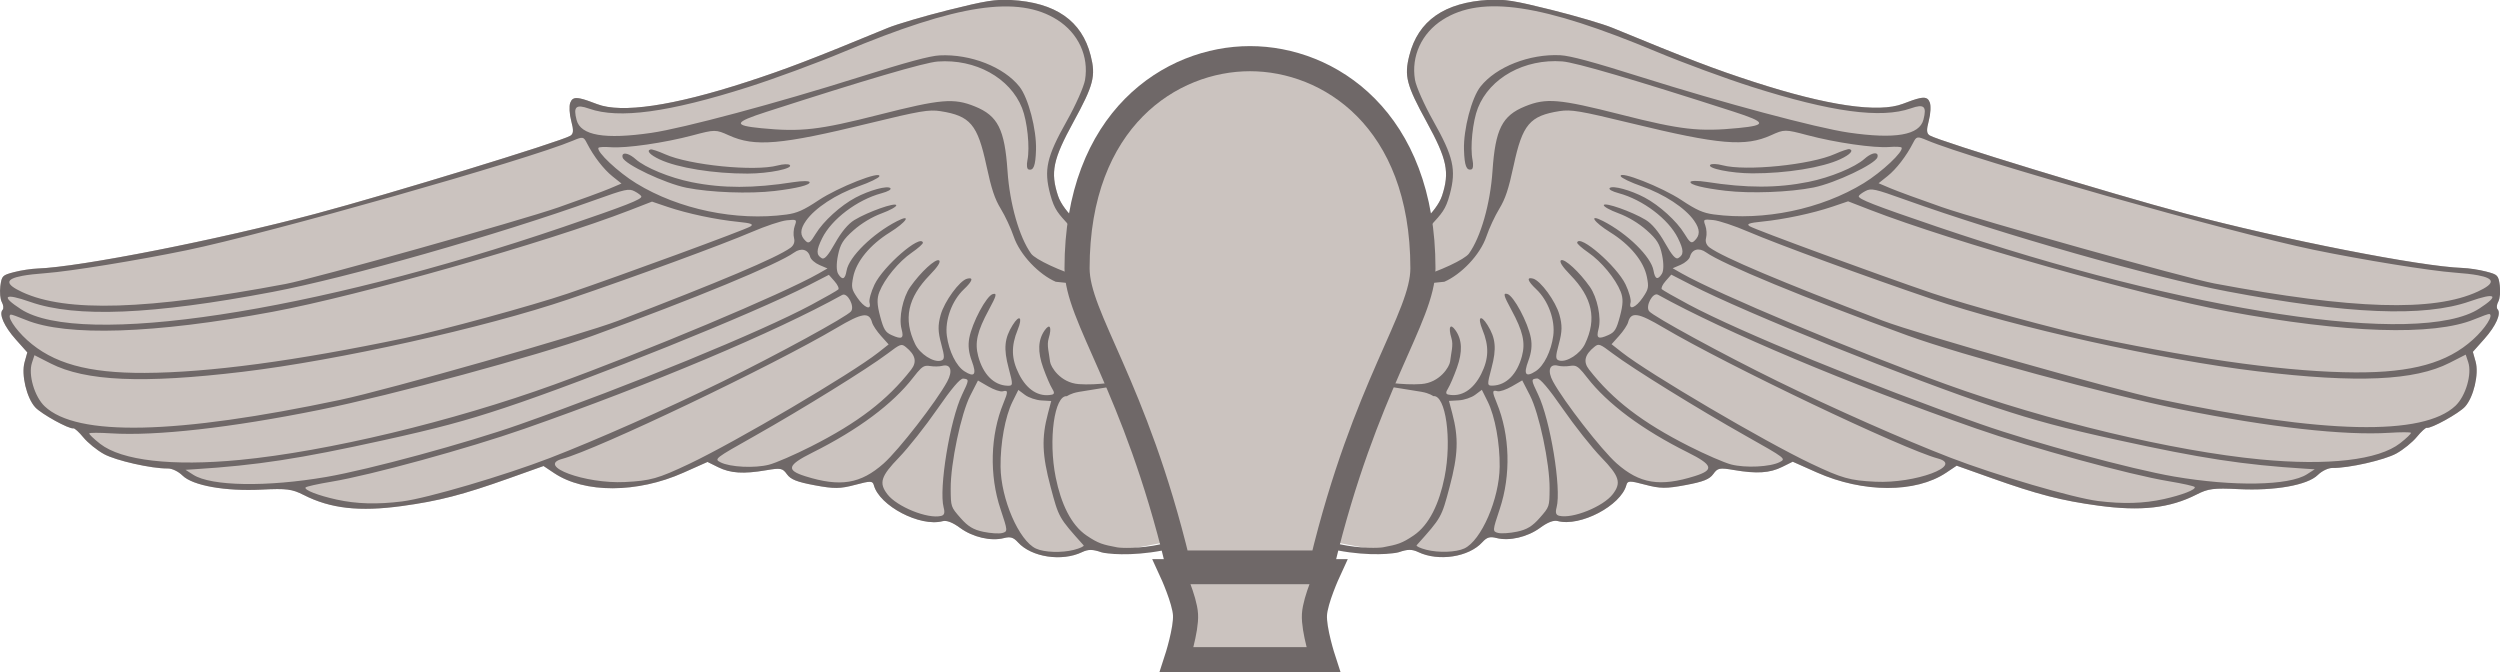 <?xml version="1.0" encoding="UTF-8" standalone="no"?>
<!-- Created with Inkscape (http://www.inkscape.org/) -->

<svg
   version="1.1"
   id="svg1"
   width="248.875"
   height="66.924"
   viewBox="0 0 248.875 66.924"
   sodipodi:docname="balloon_pilot_badge.svg"
   inkscape:version="1.3.2 (091e20e, 2023-11-25, custom)"
   xml:space="preserve"
   xmlns:inkscape="http://www.inkscape.org/namespaces/inkscape"
   xmlns:sodipodi="http://sodipodi.sourceforge.net/DTD/sodipodi-0.dtd"
   xmlns="http://www.w3.org/2000/svg"
   xmlns:svg="http://www.w3.org/2000/svg"
   xmlns:rdf="http://www.w3.org/1999/02/22-rdf-syntax-ns#"
   xmlns:cc="http://creativecommons.org/ns#"
   xmlns:dc="http://purl.org/dc/elements/1.1/"><title
     id="title3">CAP Pilot Badge</title><defs
     id="defs1"><inkscape:path-effect
       effect="mirror_symmetry"
       start_point="94.566,62.45"
       end_point="94.566,71.214"
       center_point="94.566,66.832"
       id="path-effect9"
       is_visible="true"
       lpeversion="1.2"
       lpesatellites=""
       mode="free"
       discard_orig_path="false"
       fuse_paths="true"
       oposite_fuse="false"
       split_items="false"
       split_open="false"
       link_styles="false" /><inkscape:path-effect
       effect="mirror_symmetry"
       start_point="94.265,11.38"
       end_point="94.265,61.59"
       center_point="94.265,36.485"
       id="path-effect1"
       is_visible="true"
       lpeversion="1.2"
       lpesatellites=""
       mode="free"
       discard_orig_path="false"
       fuse_paths="true"
       oposite_fuse="false"
       split_items="false"
       split_open="false"
       link_styles="false" /><inkscape:path-effect
       effect="mirror_symmetry"
       start_point="89.773,10.478"
       end_point="75.573,63.745"
       center_point="82.673,37.111"
       id="path-effect44"
       is_visible="true"
       lpeversion="1.2"
       lpesatellites=""
       mode="vertical"
       discard_orig_path="false"
       fuse_paths="false"
       oposite_fuse="false"
       split_items="false"
       split_open="false"
       link_styles="false" /><inkscape:path-effect
       effect="mirror_symmetry"
       start_point="94,0.216"
       end_point="94,71.458"
       center_point="94,35.837"
       id="path-effect10"
       is_visible="true"
       lpeversion="1.2"
       lpesatellites=""
       mode="vertical"
       discard_orig_path="false"
       fuse_paths="false"
       oposite_fuse="false"
       split_items="false"
       split_open="false"
       link_styles="false" /><inkscape:path-effect
       effect="mirror_symmetry"
       start_point="89.773,10.478"
       end_point="75.573,63.745"
       center_point="82.673,37.111"
       id="path-effect8"
       is_visible="true"
       lpeversion="1.2"
       lpesatellites=""
       mode="vertical"
       discard_orig_path="false"
       fuse_paths="false"
       oposite_fuse="false"
       split_items="false"
       split_open="false"
       link_styles="false" /><inkscape:path-effect
       effect="mirror_symmetry"
       start_point="94,-0.795"
       end_point="94,80.236"
       center_point="94,39.72"
       id="path-effect7"
       is_visible="true"
       lpeversion="1.2"
       lpesatellites=""
       mode="vertical"
       discard_orig_path="false"
       fuse_paths="false"
       oposite_fuse="false"
       split_items="false"
       split_open="false"
       link_styles="false" /><inkscape:path-effect
       effect="mirror_symmetry"
       start_point="94,23.986"
       end_point="94,35.377"
       center_point="94,29.681"
       id="path-effect6"
       is_visible="true"
       lpeversion="1.2"
       lpesatellites=""
       mode="free"
       discard_orig_path="false"
       fuse_paths="true"
       oposite_fuse="false"
       split_items="false"
       split_open="false"
       link_styles="false" /><inkscape:path-effect
       effect="mirror_symmetry"
       start_point="93.414,17.457"
       end_point="93.414,49.01"
       center_point="93.414,33.234"
       id="path-effect5"
       is_visible="true"
       lpeversion="1.2"
       lpesatellites=""
       mode="free"
       discard_orig_path="false"
       fuse_paths="true"
       oposite_fuse="false"
       split_items="false"
       split_open="false"
       link_styles="false" /><inkscape:path-effect
       effect="mirror_symmetry"
       start_point="93.414,17.457"
       end_point="93.414,49.365"
       center_point="93.414,33.411"
       id="path-effect4"
       is_visible="true"
       lpeversion="1.2"
       lpesatellites=""
       mode="free"
       discard_orig_path="false"
       fuse_paths="true"
       oposite_fuse="false"
       split_items="false"
       split_open="false"
       link_styles="false" /><inkscape:path-effect
       effect="mirror_symmetry"
       start_point="93.362,2.187"
       end_point="93.362,69.851"
       center_point="93.362,36.019"
       id="path-effect2"
       is_visible="true"
       lpeversion="1.2"
       lpesatellites=""
       mode="free"
       discard_orig_path="false"
       fuse_paths="true"
       oposite_fuse="false"
       split_items="false"
       split_open="false"
       link_styles="false" /><inkscape:path-effect
       effect="mirror_symmetry"
       start_point="94,-0.795"
       end_point="94,80.236"
       center_point="94,39.72"
       id="path-effect28"
       is_visible="true"
       lpeversion="1.2"
       lpesatellites=""
       mode="vertical"
       discard_orig_path="false"
       fuse_paths="false"
       oposite_fuse="false"
       split_items="false"
       split_open="false"
       link_styles="false" /><inkscape:path-effect
       effect="mirror_symmetry"
       start_point="94,-0.795"
       end_point="94,80.236"
       center_point="94,39.72"
       id="path-effect24"
       is_visible="true"
       lpeversion="1.2"
       lpesatellites=""
       mode="vertical"
       discard_orig_path="false"
       fuse_paths="false"
       oposite_fuse="false"
       split_items="false"
       split_open="false"
       link_styles="false" /><inkscape:path-effect
       effect="mirror_symmetry"
       start_point="93.729,19.705"
       end_point="93.729,58.273"
       center_point="93.729,38.989"
       id="path-effect23"
       is_visible="true"
       lpeversion="1.2"
       lpesatellites=""
       mode="free"
       discard_orig_path="false"
       fuse_paths="true"
       oposite_fuse="false"
       split_items="false"
       split_open="false"
       link_styles="false" /><inkscape:path-effect
       effect="mirror_symmetry"
       start_point="93.362,1.214"
       end_point="93.362,78.601"
       center_point="93.362,39.908"
       id="path-effect3"
       is_visible="true"
       lpeversion="1.2"
       lpesatellites=""
       mode="free"
       discard_orig_path="false"
       fuse_paths="true"
       oposite_fuse="false"
       split_items="false"
       split_open="false"
       link_styles="false" /></defs><sodipodi:namedview
     id="namedview1"
     pagecolor="#505050"
     bordercolor="#eeeeee"
     borderopacity="1"
     inkscape:showpageshadow="0"
     inkscape:pageopacity="0"
     inkscape:pagecheckerboard="0"
     inkscape:deskcolor="#505050"
     showgrid="false"
     inkscape:zoom="2.8284272"
     inkscape:cx="115.61196"
     inkscape:cy="70.533901"
     inkscape:window-width="1920"
     inkscape:window-height="1009"
     inkscape:window-x="-8"
     inkscape:window-y="-8"
     inkscape:window-maximized="1"
     inkscape:current-layer="g1"
     showguides="false" /><g
     inkscape:groupmode="layer"
     inkscape:label="Image"
     id="g1"
     transform="translate(30.437,-5.54)"><path
       style="display:inline;fill:#cbc3bf;fill-opacity:1;stroke:none;stroke-width:1.245;stroke-opacity:1;paint-order:stroke fill markers"
       d="m 34.277,4.016 c 0.307,0.058 0.762,0.346 1.562,0.93 1.726,1.258 5.973,1.746 12.295,1.408 3.38,-0.18 5.579,-0.412 12.35,-1.301 0.786,-0.103 3.112,-0.164 5.168,-0.133 3.11,0.047 3.979,0.133 5.168,0.521 3.489,1.139 5.186,3.146 5.15,6.092 -0.021,1.744 -0.389,2.395 -2.777,4.902 -2.407,2.527 -2.891,3.485 -2.775,5.518 0.08,1.412 1.551,3.517 2.014,3.588 -0.05,0.065 -0.099,0.132 -0.148,0.197 l 0.152,0.082 1.438,3.783 3.049,8.293 4.188,13.915 -0.193,0.047 c 0.046,0.086 0.09,0.174 0.137,0.26 -0.711,-0.052 -13.999,-0.51 -14.727,-1.005 -0.637,-0.432 -0.984,-0.526 -1.549,-0.42 -1.798,0.337 -4.103,-0.673 -4.855,-2.129 -0.257,-0.497 -0.481,-0.635 -1.037,-0.639 -1.086,-0.007 -2.44,-0.73 -3.244,-1.73 -0.481,-0.599 -0.903,-0.904 -1.248,-0.904 -1.906,0 -4.681,-2.55 -4.684,-4.303 -4.4e-4,-0.378 -0.164,-0.426 -1.484,-0.426 -1.26,0 -1.744,-0.124 -3.207,-0.822 -1.334,-0.637 -1.775,-0.966 -1.961,-1.457 -0.219,-0.581 -0.354,-0.645 -1.578,-0.758 -1.871,-0.172 -2.88,-0.512 -3.727,-1.256 l -0.73,-0.641 -2.143,0.342 C 30.783,36.624 26.614,35.525 24.631,33.266 l -0.686,-0.781 -3.014,0.246 c -3.997,0.325 -6.025,0.31 -9.057,-0.07 C 8.383,32.222 6.162,31.352 4.33,29.707 3.532,28.99 3.121,28.824 1.105,28.393 -1.81,27.769 -4.261,26.622 -4.859,25.608 -5.106,25.19 -5.541,24.82 -5.881,24.735 -7.16,24.413 -9.823,23.017 -10.631,22.244 c -0.468,-0.448 -1.043,-1.236 -1.275,-1.75 -0.233,-0.514 -0.503,-0.934 -0.602,-0.934 -0.346,0 -2.239,-1.817 -2.58,-2.477 -0.481,-0.931 -0.425,-2.885 0.109,-3.791 l 0.428,-0.721 -0.639,-1.266 c -0.646,-1.28 -0.821,-2.384 -0.418,-2.633 0.121,-0.075 0.166,-0.355 0.1,-0.621 -0.067,-0.266 0.034,-0.854 0.223,-1.307 0.329,-0.787 0.388,-0.822 1.385,-0.816 0.573,0.003 1.446,0.099 1.941,0.213 3.346,0.773 14.868,1.538 23.182,1.539 6.203,9.2e-4 20.938,-0.536 21.826,-0.795 0.297,-0.087 0.387,-0.351 0.387,-1.154 0,-0.574 0.137,-1.231 0.305,-1.461 0.086,-0.117 0.172,-0.198 0.273,-0.238 0.076,-0.03 0.161,-0.037 0.264,-0.018 z M 141.121,32.498 c -0.295,-0.103 -0.833,-0.079 -1.818,0.029 -2.124,0.232 -6.049,-1.459 -11.364,-4.899 -2.842,-1.839 -4.634,-3.134 -10.063,-7.276 -0.63,-0.481 -2.617,-1.691 -4.416,-2.688 -2.721,-1.507 -3.517,-1.865 -4.742,-2.12 -3.593,-0.749 -6.064,0.147 -7.499,2.72 -0.85,1.523 -0.855,2.271 -0.032,5.634 0.83,3.39 0.773,4.461 -0.34,6.167 -0.773,1.185 -3.096,2.278 -3.532,2.109 0.011,0.081 0.02,0.163 0.031,0.245 l -0.173,-0.005 -3.13,2.566 -6.772,5.675 -10.559,9.983 0.144,0.137 c -0.083,0.052 -0.164,0.106 -0.248,0.157 0.643,0.309 12.395,6.526 13.273,6.46 0.768,-0.058 1.115,0.034 1.552,0.407 1.391,1.187 3.893,1.458 5.271,0.571 0.47,-0.303 0.733,-0.311 1.217,-0.038 0.946,0.534 2.479,0.582 3.675,0.114 0.715,-0.28 1.234,-0.335 1.533,-0.163 1.653,0.949 5.33,0.119 6.204,-1.4 0.189,-0.328 0.354,-0.288 1.499,0.37 1.093,0.627 1.574,0.761 3.191,0.883 1.474,0.112 2.02,0.046 2.426,-0.288 0.48,-0.395 0.629,-0.383 1.746,0.128 1.708,0.782 2.752,0.989 3.857,0.766 l 0.952,-0.192 1.688,1.363 c 3.227,2.606 7.39,3.727 10.235,2.755 l 0.983,-0.336 2.491,1.714 c 3.305,2.272 5.071,3.268 7.89,4.447 3.246,1.358 5.606,1.709 8.014,1.195 1.049,-0.224 1.489,-0.164 3.451,0.465 2.839,0.91 5.535,1.136 6.56,0.554 0.421,-0.239 0.983,-0.344 1.321,-0.249 1.269,0.358 4.274,0.473 5.359,0.205 0.629,-0.155 1.52,-0.553 1.977,-0.883 0.458,-0.33 0.901,-0.559 0.986,-0.51 0.3,0.172 2.847,-0.462 3.47,-0.864 0.881,-0.568 1.805,-2.291 1.792,-3.342 l -0.012,-0.838 1.184,-0.78 c 1.197,-0.789 1.899,-1.658 1.673,-2.075 -0.068,-0.126 0.032,-0.391 0.223,-0.588 0.19,-0.198 0.396,-0.758 0.457,-1.244 0.107,-0.846 0.073,-0.906 -0.795,-1.397 -0.498,-0.283 -1.303,-0.634 -1.79,-0.782 -3.286,-0.995 -13.661,-6.068 -20.871,-10.205 -5.38,-3.087 -17.893,-10.888 -18.534,-11.554 -0.214,-0.223 -0.161,-0.497 0.239,-1.194 0.285,-0.497 0.494,-1.136 0.463,-1.419 -0.016,-0.145 -0.05,-0.258 -0.119,-0.343 -0.051,-0.064 -0.122,-0.112 -0.22,-0.147 z"
       id="path26"
       transform="matrix(1.173,-0.313,0.313,1.173,-14.583,21.322)"
       inkscape:original-d="m 34.277301,4.0157842 c 0.306633,0.0576 0.761647,0.34601 1.5625,0.92969 1.726319,1.25817 5.972708,1.74574 12.294922,1.4082 3.38025,-0.18046 5.579359,-0.41161 12.349609,-1.30078 0.786218,-0.10326 3.111706,-0.16383 5.167969,-0.13281 3.110057,0.0469 3.978834,0.13332 5.167969,0.52148 3.488995,1.1389 5.18606,3.145668 5.15039,6.0918028 -0.02111,1.743718 -0.388948,2.395234 -2.777343,4.902343 -2.40728,2.526931 -2.890766,3.484503 -2.775391,5.517578 0.08016,1.412474 1.551429,3.516771 2.013672,3.587891 -0.05015,0.06518 -0.09875,0.131643 -0.148438,0.197266 l 0.152344,0.08203 1.4375,3.783203 3.048828,8.292969 4.18806,13.91479 -0.193359,0.04687 c 0.04605,0.08633 0.08961,0.17397 0.136719,0.259766 -0.711184,-0.05183 -13.99853,-0.510198 -14.727123,-1.004634 -0.636905,-0.432193 -0.984084,-0.525872 -1.548828,-0.419922 -1.797616,0.337235 -4.10265,-0.67312 -4.855469,-2.128906 -0.257099,-0.497182 -0.480659,-0.634872 -1.037109,-0.638672 -1.086395,-0.0074 -2.439939,-0.729747 -3.244141,-1.730469 -0.481236,-0.598835 -0.903442,-0.904297 -1.248047,-0.904297 -1.905994,0 -4.681293,-2.55012 -4.683593,-4.302734 -4.4e-4,-0.378482 -0.164059,-0.425782 -1.484375,-0.425782 -1.260396,0 -1.743842,-0.123618 -3.207032,-0.822265 -1.333524,-0.636737 -1.775438,-0.965589 -1.960937,-1.457031 -0.219399,-0.581249 -0.354478,-0.645309 -1.578125,-0.757813 -1.870884,-0.172015 -2.879574,-0.512195 -3.726563,-1.255859 l -0.730468,-0.640625 -2.142578,0.341797 C 30.783085,36.624383 26.61411,35.524629 24.630817,33.265782 l -0.685547,-0.78125 -3.013672,0.246094 c -3.99747,0.325489 -6.024939,0.310077 -9.056641,-0.07031 C 8.3832731,32.222213 6.1616594,31.352163 4.3300354,29.707191 3.5317208,28.99023 3.1205041,28.824229 1.105426,28.392738 -1.8095017,27.76856 -4.2606273,26.622453 -4.8594177,25.607581 -5.1056063,25.190322 -5.540533,24.819964 -5.8809021,24.734534 -7.160099,24.413477 -9.8227472,23.01699 -10.630902,22.2443 c -0.468477,-0.447915 -1.042707,-1.235933 -1.275391,-1.75 -0.232683,-0.514064 -0.503302,-0.933594 -0.601562,-0.933594 -0.345676,0 -2.239216,-1.817401 -2.580078,-2.476562 -0.481251,-0.930634 -0.425141,-2.885082 0.109375,-3.791016 l 0.427734,-0.720703 -0.638672,-1.265625 c -0.645811,-1.280327 -0.821349,-2.3835108 -0.417969,-2.6328128 0.1214,-0.07503 0.16641,-0.354951 0.09961,-0.621094 -0.0668,-0.266146 0.03372,-0.854464 0.222656,-1.306644 0.328807,-0.78694 0.387699,-0.82154 1.384766,-0.8164 0.572921,0.003 1.446114,0.0985 1.941406,0.21289 3.3458125,0.77274 14.8684626,1.5378 23.181641,1.53906 6.203212,9.2e-4 20.93849,-0.53569 21.826171,-0.79492 0.296625,-0.0866 0.386719,-0.35063 0.386719,-1.1543 0,-0.57351 0.136502,-1.23093 0.304688,-1.46094 0.08589,-0.11746 0.171735,-0.19843 0.273437,-0.23828 0.07628,-0.0299 0.161461,-0.0368 0.263672,-0.0176 z"
       inkscape:path-effect="#path-effect44"
       sodipodi:nodetypes="cssssssssccccccccssscsscssssccccccsssscsssccccsscccccssscc" /><path
       id="path2"
       style="display:inline;fill:#6f6868;fill-opacity:1;stroke:none;stroke-width:0.824;stroke-opacity:1"
       d="m 34.013,4.033 c -0.102,0.04 -0.186,0.122 -0.272,0.239 -0.168,0.23 -0.307,0.887 -0.307,1.46 0,0.804 -0.089,1.069 -0.385,1.156 -0.888,0.259 -15.624,0.796 -21.827,0.795 -8.313,-0.001 -19.835,-0.766 -23.181,-1.539 -0.495,-0.114 -1.369,-0.21 -1.942,-0.213 -0.997,-0.005 -1.056,0.029 -1.385,0.816 -0.189,0.452 -0.288,1.04 -0.221,1.306 0.067,0.266 0.021,0.546 -0.1,0.621 -0.403,0.249 -0.228,1.352 0.418,2.632 l 0.638,1.265 -0.426,0.721 c -0.535,0.906 -0.591,2.86 -0.11,3.791 0.341,0.659 2.234,2.477 2.58,2.477 0.098,0 0.369,0.42 0.602,0.934 0.233,0.514 0.807,1.301 1.275,1.749 0.808,0.773 3.471,2.169 4.75,2.49 0.34,0.085 0.775,0.456 1.021,0.874 0.599,1.015 3.051,2.161 5.966,2.785 2.015,0.431 2.426,0.599 3.224,1.316 1.832,1.645 4.053,2.514 7.545,2.952 3.032,0.38 5.06,0.396 9.057,0.07 l 3.014,-0.246 0.685,0.78 c 1.983,2.259 6.152,3.36 10.247,2.706 l 2.142,-0.343 0.731,0.641 c 0.847,0.744 1.856,1.083 3.727,1.256 1.224,0.113 1.357,0.178 1.577,0.759 0.185,0.491 0.628,0.82 1.962,1.457 1.463,0.699 1.946,0.823 3.206,0.823 1.32,0 1.485,0.046 1.485,0.425 0.002,1.753 2.778,4.302 4.684,4.302 0.345,0 0.766,0.306 1.247,0.905 0.804,1.001 2.159,1.723 3.245,1.731 0.556,0.004 0.779,0.14 1.036,0.638 0.753,1.456 3.059,2.466 4.856,2.129 0.565,-0.106 0.912,-0.011 1.549,0.421 0.289,0.196 2.183,0.96 4.889,1.148 4.12,0.285 9.597,-0.038 10.026,-0.007 -0.132,-0.24 -0.259,-0.481 -0.384,-0.724 -0.127,0.098 -5.728,0.378 -9.595,0.203 -1.887,-0.086 -3.319,-0.549 -3.583,-0.676 -1.078,-0.518 -1.409,-0.696 -2.181,-1.587 -1.013,-1.169 -1.351,-3.075 -1.215,-5.266 0.196,-3.143 1.646,-6.554 2.598,-6.189 0.015,0.006 0.339,-0.151 1.041,-0.089 2.477,0.221 8.149,0.897 8.185,0.951 0.017,-0.308 0.038,-0.616 0.066,-0.923 -0.392,0.25 -5.285,0.326 -8.086,-0.643 -1.448,-0.501 -1.867,-1.977 -1.806,-2.387 0.113,-0.764 0.07,-1.369 0.386,-1.88 0.5,-0.81 0.424,-1.193 -0.144,-0.721 -0.739,0.613 -1.03,1.552 -0.915,2.94 0.061,0.737 0.182,1.562 0.269,1.834 0.112,0.351 0.069,0.491 -0.144,0.479 -1.095,-0.063 -1.882,-0.904 -2.177,-2.324 -0.285,-1.372 -0.045,-2.381 0.841,-3.549 0.673,-0.886 0.472,-1.196 -0.305,-0.47 -0.931,0.87 -1.228,1.668 -1.228,3.316 0,1.458 -0.02,1.516 -0.475,1.377 -1.062,-0.325 -1.685,-1.418 -1.685,-2.955 0,-1.15 0.446,-1.995 1.819,-3.447 0.913,-0.965 1.026,-1.167 0.652,-1.167 -0.537,0 -2.243,1.825 -2.796,2.991 -0.266,0.56 -0.353,1.139 -0.282,1.878 0.113,1.175 -0.143,1.378 -0.808,0.644 -0.534,-0.59 -0.799,-1.91 -0.638,-3.175 0.164,-1.287 1.148,-2.688 2.336,-3.329 0.86,-0.464 1.046,-0.77 0.47,-0.77 -0.64,0 -2.278,1.326 -2.855,2.311 -0.449,0.766 -0.572,1.265 -0.567,2.303 0.005,1.132 -0.052,1.324 -0.39,1.324 -0.631,0 -1.517,-0.979 -1.682,-1.859 -0.42,-2.237 0.387,-3.825 2.621,-5.16 0.813,-0.486 1.181,-0.826 1.042,-0.964 -0.234,-0.234 -1.712,0.545 -2.845,1.498 -0.814,0.685 -1.575,2.206 -1.575,3.145 0,0.808 -0.188,0.866 -0.911,0.28 -0.441,-0.358 -0.518,-0.619 -0.518,-1.744 0,-0.998 0.112,-1.475 0.459,-1.944 0.691,-0.933 2.176,-1.991 3.399,-2.426 0.599,-0.213 1.09,-0.463 1.09,-0.556 0,-0.743 -3.631,1.027 -4.722,2.301 -0.427,0.499 -0.777,1.097 -0.777,1.328 0,0.696 -0.528,0.301 -0.86,-0.643 -0.282,-0.801 -0.272,-0.961 0.11,-1.739 0.572,-1.166 2.015,-2.199 3.845,-2.755 1.542,-0.468 2.158,-1.032 0.81,-0.741 -2.198,0.474 -4.574,1.819 -5.047,2.857 -0.301,0.661 -0.539,0.69 -0.729,0.092 -0.088,-0.277 0.053,-0.847 0.369,-1.483 0.419,-0.844 0.743,-1.149 1.762,-1.659 0.772,-0.386 1.757,-0.671 2.583,-0.746 0.735,-0.067 1.337,-0.219 1.337,-0.339 0,-0.267 -2.363,-0.08 -3.629,0.287 -0.57,0.165 -1.281,0.666 -2.016,1.419 -0.818,0.839 -1.201,1.097 -1.374,0.924 -0.386,-0.386 -0.283,-0.747 0.454,-1.587 1.144,-1.303 3.578,-2.296 5.642,-2.301 0.575,-0.002 0.894,-0.089 0.811,-0.223 -0.174,-0.282 -1.698,-0.272 -2.958,0.018 -1.345,0.31 -3.053,1.193 -3.922,2.029 -0.604,0.581 -0.76,0.643 -0.933,0.37 -0.362,-0.572 -0.233,-1.043 0.443,-1.611 0.975,-0.821 2.93,-1.467 4.884,-1.618 0.953,-0.074 1.794,-0.233 1.869,-0.354 0.271,-0.438 -3.497,-0.006 -5.319,0.61 -1.398,0.473 -1.986,0.566 -2.86,0.454 -4.12,-0.527 -8.411,-2.684 -11.229,-5.645 -1.202,-1.262 -2.503,-3.357 -2.245,-3.614 0.055,-0.055 0.499,0.04 0.985,0.211 1.187,0.419 4.353,0.791 6.735,0.792 1.892,6.028e-4 1.966,0.02 2.878,0.767 1.804,1.478 3.887,1.847 11.337,2.008 4.316,0.093 5.067,0.163 5.935,0.547 2.268,1.003 2.661,1.838 2.491,5.288 -0.097,1.97 -0.046,2.808 0.226,3.729 0.193,0.653 0.388,1.749 0.433,2.436 0.109,1.655 1.229,3.591 2.376,4.5 l 1.984,0.755 2.43,1.001 c 0.061,-0.14 0.122,-0.28 0.185,-0.42 -0.185,-0.113 -1.285,-0.42 -2.357,-1.07 -1.617,-0.98 -3.388,-2.461 -3.598,-3.013 -0.59,-1.555 -0.64,-4.393 -0.123,-7.04 0.659,-3.374 0.405,-4.589 -1.216,-5.81 -1.498,-1.128 -2.529,-1.311 -7.771,-1.372 -5.098,-0.059 -6.547,-0.274 -9.61,-1.419 -2.204,-0.825 -2.065,-1.044 0.749,-1.19 8.507,-0.44 13.576,-0.566 14.633,-0.366 3.049,0.578 5.389,2.822 5.699,5.468 0.136,1.163 -0.204,3.299 -0.675,4.243 -0.179,0.359 -0.228,0.684 -0.113,0.756 0.371,0.229 0.633,-0.133 1.011,-1.396 0.478,-1.597 0.49,-4.281 0.023,-5.353 C 68.847,10.595 66.483,8.857 64.009,8.326 63.217,8.156 61.293,8.162 57.133,8.351 50.129,8.668 42.152,8.678 39.528,8.37 35.697,7.922 33.872,7.082 33.879,5.773 c 0.006,-1.138 0.287,-1.283 1.234,-0.636 2.137,1.46 6.226,1.978 13.057,1.654 2.238,-0.106 5.949,-0.451 8.248,-0.765 10.107,-1.383 15.082,-0.827 17.662,1.972 1.385,1.502 1.742,3.555 0.929,5.345 -0.232,0.51 -1.268,1.796 -2.304,2.858 -2.37,2.429 -2.872,3.384 -2.872,5.469 0,1.326 0.238,1.7 0.841,2.869 l 1.294,1.624 c 0.152,-0.209 0.306,-0.416 0.464,-0.621 -0.462,-0.071 -1.934,-2.175 -2.014,-3.587 -0.115,-2.033 0.368,-2.992 2.775,-5.519 2.388,-2.507 2.757,-3.159 2.778,-4.902 C 76.007,8.588 74.31,6.582 70.821,5.443 69.632,5.055 68.763,4.967 65.653,4.92 63.597,4.889 61.272,4.95 60.485,5.053 53.715,5.942 51.515,6.174 48.135,6.354 41.813,6.692 37.567,6.205 35.841,4.946 34.773,4.168 34.318,3.914 34.013,4.033 Z m -47.352,2.365 c 0.482,0.037 1.118,0.13 1.909,0.28 1.97,0.374 7.541,0.932 11.657,1.167 6.833,0.39 28.946,0.043 32.922,-0.516 0.88,-0.124 0.932,-0.1 1.06,0.498 0.255,1.186 0.773,2.424 1.328,3.175 l 0.556,0.751 -1.054,0.149 c -0.58,0.082 -2.588,0.266 -4.463,0.406 C 27.323,12.553 9.681,12.781 7.374,12.609 -4.163,11.748 -10.629,10.236 -13.683,7.684 -14.861,6.699 -14.786,6.289 -13.339,6.399 Z m -1.567,1.385 c 0.16,-0.066 0.723,0.214 1.662,0.854 3.274,2.229 9.381,3.591 19.408,4.327 6.206,0.456 19.081,0.238 27.446,-0.464 2.692,-0.226 2.96,-0.215 3.355,0.143 0.236,0.214 0.428,0.461 0.428,0.549 0,0.243 -1.393,0.401 -6.817,0.769 -21.687,1.472 -40.834,-0.648 -44.721,-4.95 -0.676,-0.749 -0.92,-1.161 -0.761,-1.228 z m -0.154,1.441 c 0.059,0 0.545,0.334 1.078,0.741 2.867,2.189 9.884,3.817 19.706,4.573 7.215,0.555 23.25,0.296 30.442,-0.492 l 1.962,-0.216 1.137,0.757 c 1.426,0.947 3.557,2.027 5.26,2.667 0.989,0.372 1.204,0.524 0.882,0.624 -0.515,0.16 -11.189,1.137 -15.894,1.455 -3.038,0.206 -10.785,0.25 -13.893,0.08 C 6.46,18.913 -0.603,18.006 -5.683,16.677 -10.189,15.498 -12.76,13.981 -14.306,11.589 -15.039,10.454 -15.432,9.224 -15.06,9.224 Z M 36.826,9.473 c -0.058,0.039 -0.092,0.118 -0.092,0.243 0,0.57 2.813,2.953 4.42,3.745 1.792,0.883 4.86,1.823 6.905,2.118 1.839,0.265 2.968,0.28 2.968,0.039 0,-0.112 -0.568,-0.264 -1.264,-0.338 C 46.454,14.932 44.012,14.282 41.682,13.129 40.036,12.314 38.301,10.992 37.724,10.114 37.39,9.607 37,9.357 36.826,9.473 Z m 2.296,0.192 c -0.384,0 -0.171,0.416 0.502,0.982 1.249,1.051 3.988,2.276 6.677,2.986 1.689,0.446 3.739,0.568 3.517,0.21 -0.075,-0.121 -0.514,-0.22 -0.977,-0.22 -1.962,0 -6.96,-1.883 -8.674,-3.268 C 39.697,9.975 39.226,9.665 39.122,9.665 Z m -53.167,3.278 1.101,0.99 c 2.398,2.156 6.869,3.561 15.04,4.727 7.824,1.116 20.096,1.629 27.38,1.142 5.63,-0.376 13.424,-1.09 15.917,-1.457 1.194,-0.176 2.552,-0.26 3.017,-0.185 0.808,0.129 0.832,0.155 0.523,0.597 -0.178,0.254 -0.323,0.69 -0.323,0.969 0,0.323 -0.179,0.574 -0.495,0.693 -1.319,0.498 -6.277,1.193 -15.23,2.136 -3.107,0.327 -19.625,0.6 -23.642,0.39 -13.764,-0.719 -21.643,-2.636 -23.556,-5.732 -0.607,-0.982 -0.652,-2.865 -0.09,-3.722 z m 2.69,7.351 c 0.049,-0.049 0.823,0.157 1.718,0.457 3.512,1.179 9.614,2.093 17.018,2.549 5.995,0.369 18.573,0.319 23.196,-0.093 8.931,-0.796 16.2,-1.754 17.73,-2.336 0.667,-0.253 1.183,0.044 1.183,0.68 0,0.218 0.254,0.597 0.564,0.841 l 0.564,0.443 -0.838,0.221 C 46.558,23.902 34.511,25.559 26.508,26.257 17.661,27.029 7.089,26.759 0.006,25.58 -5.494,24.665 -9.365,23.138 -10.718,21.348 c -0.4,-0.53 -0.687,-1.005 -0.638,-1.054 z m 61.948,3.076 0.31,0.623 c 0.171,0.342 0.23,0.671 0.131,0.733 -0.099,0.061 -1.205,0.353 -2.457,0.647 C 43.983,26.454 32.441,27.943 22.91,28.686 18.319,29.044 10.047,29.081 6.495,28.758 1.581,28.312 -2.811,27.063 -3.99,25.775 l -0.511,-0.559 0.769,0.154 c 4.986,1 8.459,1.378 15.497,1.688 4.537,0.2 6.881,0.199 10.308,-0.005 7.291,-0.434 21.863,-2.227 26.703,-3.286 z m 0.631,1.875 c 0.468,-0.117 0.772,1.176 0.351,1.49 -0.444,0.331 -6.764,1.868 -11.65,2.834 -5.022,0.993 -11.227,1.972 -15.302,2.414 -3.961,0.43 -10.591,0.597 -12.629,0.318 C 9.952,32.022 8.324,31.537 6.836,30.766 5.464,30.055 4.466,29.324 4.635,29.155 c 0.062,-0.062 1.049,-0.021 2.195,0.09 3.24,0.314 11.526,0.255 16.379,-0.115 10.958,-0.835 21.907,-2.353 28.015,-3.885 z m 1.205,2.06 c 0.436,0.049 0.58,0.296 0.58,0.756 0,0.233 0.192,0.797 0.425,1.254 l 0.423,0.831 -1.008,0.433 c -2.593,1.111 -13.184,4.056 -17.325,4.817 -2.778,0.51 -3.417,0.518 -5.476,0.077 -3.185,-0.683 -6.683,-3.152 -4.475,-3.158 2.994,-0.009 18.658,-2.935 24.517,-4.579 1.174,-0.33 1.902,-0.478 2.339,-0.429 z m 2.296,3.152 c 0.212,-0.02 0.3,0.072 0.436,0.257 0.606,0.828 0.587,1.423 -0.057,1.911 -2.522,1.909 -5.328,3.074 -9.549,3.965 -1.468,0.31 -3.138,0.561 -3.711,0.557 -1.214,-0.008 -3.154,-0.629 -3.801,-1.215 -0.444,-0.402 -0.395,-0.422 3.244,-1.36 4.367,-1.127 10.39,-2.949 12.26,-3.709 0.631,-0.256 0.966,-0.387 1.178,-0.406 z m 1.641,2.178 c 0.099,0.012 0.198,0.046 0.313,0.098 0.291,0.133 0.725,0.243 0.965,0.243 0.725,0 0.757,0.626 0.067,1.355 -1.281,1.356 -5.296,4.407 -6.766,5.143 -2.261,1.131 -3.936,0.966 -6.473,-0.643 -1.421,-0.901 -1.199,-1.262 1.062,-1.726 4.093,-0.84 7.389,-2.153 9.554,-3.806 0.692,-0.528 0.981,-0.701 1.277,-0.665 z m 2.677,1.795 c 0.467,0.179 0.455,0.217 -0.425,1.244 -1.504,1.757 -3.85,6.969 -3.85,8.554 0,0.45 -0.105,0.621 -0.384,0.615 -1.125,-0.025 -3.3,-1.659 -3.793,-2.849 -0.45,-1.086 -0.146,-1.564 1.703,-2.675 0.937,-0.563 2.761,-1.923 4.053,-3.022 1.56,-1.327 2.466,-1.955 2.695,-1.867 z m 1.129,0.464 0.69,0.69 c 0.379,0.379 0.847,0.69 1.038,0.69 0.465,0 0.44,0.127 -0.187,0.949 -1.721,2.256 -2.655,5.407 -2.473,8.343 0.116,1.878 0.107,1.924 -0.37,1.924 -0.269,0 -0.931,-0.223 -1.47,-0.495 -0.749,-0.378 -1.107,-0.75 -1.516,-1.577 -0.536,-1.081 -0.537,-1.083 -0.162,-2.529 0.517,-1.995 2.414,-5.742 3.529,-6.974 z m 2.999,1.6 0.421,0.534 c 0.231,0.294 0.764,0.648 1.185,0.787 l 0.765,0.252 -0.524,0.918 c -1.03,1.802 -1.339,3.161 -1.341,5.866 -0.002,2.634 -0.013,2.594 1.38,5.333 0.046,0.091 -0.345,0.161 -0.869,0.156 -1.034,-0.011 -2.391,-0.422 -2.97,-0.9 -1.183,-0.976 -1.735,-4.666 -1.082,-7.228 0.479,-1.879 1.431,-3.892 2.319,-4.904 z m 78.171,-3.849 c 0.068,0.085 0.101,0.198 0.117,0.343 0.031,0.283 -0.176,0.922 -0.461,1.419 -0.4,0.697 -0.455,0.971 -0.241,1.194 0.641,0.667 13.154,8.468 18.535,11.555 7.211,4.137 17.584,9.209 20.871,10.204 0.487,0.147 1.292,0.499 1.791,0.782 0.867,0.492 0.901,0.551 0.795,1.397 -0.061,0.486 -0.268,1.046 -0.458,1.243 -0.19,0.198 -0.29,0.463 -0.223,0.589 0.226,0.417 -0.475,1.286 -1.673,2.075 l -1.183,0.78 0.011,0.838 c 0.013,1.052 -0.911,2.775 -1.792,3.343 -0.624,0.402 -3.171,1.036 -3.47,0.864 -0.085,-0.049 -0.529,0.181 -0.987,0.511 -0.458,0.33 -1.347,0.727 -1.977,0.882 -1.086,0.268 -4.09,0.153 -5.359,-0.205 -0.338,-0.095 -0.899,0.01 -1.321,0.249 -1.025,0.582 -3.722,0.355 -6.561,-0.555 -1.962,-0.629 -2.402,-0.688 -3.451,-0.463 -2.407,0.515 -4.766,0.163 -8.013,-1.195 -2.819,-1.179 -4.586,-2.175 -7.89,-4.448 l -2.492,-1.714 -0.983,0.336 c -2.845,0.972 -7.008,-0.148 -10.235,-2.754 l -1.687,-1.363 -0.953,0.192 c -1.105,0.223 -2.149,0.016 -3.858,-0.766 -1.117,-0.512 -1.266,-0.522 -1.745,-0.127 -0.406,0.334 -0.953,0.399 -2.427,0.287 -1.617,-0.122 -2.097,-0.255 -3.19,-0.882 -1.145,-0.657 -1.31,-0.699 -1.499,-0.371 -0.874,1.519 -4.551,2.348 -6.204,1.4 -0.299,-0.172 -0.817,-0.116 -1.532,0.164 -1.196,0.468 -2.73,0.42 -3.676,-0.114 -0.485,-0.274 -0.745,-0.266 -1.216,0.037 -1.378,0.888 -3.881,0.616 -5.272,-0.571 -0.437,-0.373 -0.786,-0.463 -1.553,-0.406 -0.348,0.026 -2.372,-0.254 -4.812,-1.438 -3.715,-1.803 -8.304,-4.81 -8.692,-4.997 0.233,-0.142 0.464,-0.288 0.693,-0.437 0.061,0.148 4.779,3.179 8.221,4.952 1.679,0.865 3.152,1.176 3.444,1.197 1.193,0.087 1.568,0.097 2.682,-0.291 1.461,-0.509 2.703,-1.995 3.675,-3.963 1.394,-2.823 1.835,-6.504 0.827,-6.661 -0.016,-0.003 -0.219,-0.3 -0.859,-0.595 -2.258,-1.042 -7.514,-3.279 -7.572,-3.249 0.139,-0.275 0.273,-0.553 0.402,-0.833 0.215,0.412 4.421,2.914 7.332,3.468 1.505,0.286 2.603,-0.785 2.755,-1.171 0.282,-0.719 0.621,-1.222 0.601,-1.823 -0.031,-0.951 0.226,-1.245 0.484,-0.554 0.336,0.9 0.121,1.859 -0.671,3.006 -0.42,0.609 -0.936,1.264 -1.146,1.457 -0.272,0.249 -0.304,0.391 -0.113,0.487 0.981,0.49 2.082,0.153 3.045,-0.932 0.93,-1.048 1.225,-2.042 1.037,-3.496 -0.142,-1.104 0.186,-1.273 0.499,-0.256 0.374,1.218 0.234,2.058 -0.586,3.487 -0.726,1.264 -0.738,1.325 -0.273,1.431 1.083,0.247 2.167,-0.391 2.932,-1.724 0.573,-0.998 0.606,-1.953 0.138,-3.895 -0.311,-1.292 -0.309,-1.523 0.015,-1.337 0.466,0.267 1.037,2.7 0.936,3.986 -0.048,0.618 -0.261,1.164 -0.691,1.769 -0.683,0.963 -0.562,1.267 0.38,0.961 0.757,-0.246 1.644,-1.259 2.133,-2.436 0.498,-1.198 0.343,-2.903 -0.369,-4.05 -0.515,-0.831 -0.524,-1.189 -0.025,-0.902 0.555,0.319 1.316,2.284 1.326,3.426 0.008,0.888 -0.133,1.382 -0.654,2.28 -0.568,0.979 -0.615,1.174 -0.321,1.343 0.547,0.314 1.803,-0.094 2.384,-0.775 1.477,-1.731 1.569,-3.51 0.295,-5.78 -0.463,-0.826 -0.613,-1.304 -0.424,-1.355 0.319,-0.086 1.214,1.325 1.722,2.716 0.365,0.999 0.268,2.697 -0.2,3.512 -0.402,0.701 -0.268,0.845 0.651,0.697 0.561,-0.09 0.757,-0.279 1.317,-1.255 0.497,-0.866 0.638,-1.335 0.57,-1.914 -0.135,-1.153 -0.896,-2.81 -1.741,-3.796 -0.414,-0.483 -0.715,-0.944 -0.669,-1.024 0.37,-0.644 2.638,2.698 2.95,4.346 0.122,0.646 0.128,1.339 0.013,1.538 -0.346,0.603 0.308,0.524 1.066,-0.129 0.643,-0.554 0.714,-0.698 0.77,-1.563 0.084,-1.296 -0.652,-2.91 -1.963,-4.304 -1.105,-1.174 -1.358,-1.969 -0.333,-1.046 1.671,1.506 3.061,3.854 2.955,4.99 -0.068,0.723 0.124,0.867 0.587,0.443 0.214,-0.197 0.376,-0.761 0.419,-1.47 0.057,-0.941 -0.072,-1.366 -0.702,-2.316 -0.477,-0.719 -1.19,-1.456 -1.869,-1.933 -0.604,-0.424 -1.051,-0.855 -0.991,-0.96 0.133,-0.232 2.089,1.106 3.005,2.055 0.412,0.427 0.78,1.215 1.042,2.235 0.292,1.134 0.496,1.549 0.731,1.485 0.527,-0.143 0.617,-0.507 0.396,-1.602 -0.344,-1.699 -1.96,-3.772 -3.747,-4.804 -0.498,-0.288 -0.731,-0.523 -0.593,-0.597 0.292,-0.158 1.609,0.609 2.557,1.488 1.012,0.939 2.054,2.555 2.392,3.712 0.234,0.804 0.339,0.936 0.624,0.786 0.598,-0.316 0.721,-0.789 0.418,-1.618 -0.437,-1.197 -1.811,-2.731 -3.431,-3.834 -0.79,-0.538 -1.44,-1.095 -1.444,-1.237 -0.017,-0.515 3.036,1.736 4.309,3.176 0.977,1.106 1.441,1.48 2.255,1.818 3.835,1.594 8.631,1.859 12.549,0.694 1.67,-0.497 3.842,-1.666 3.747,-2.017 -0.021,-0.076 -0.453,-0.214 -0.96,-0.307 -1.238,-0.228 -4.169,-1.481 -6.235,-2.666 -1.642,-0.942 -1.715,-0.962 -2.878,-0.767 -2.301,0.384 -4.291,-0.333 -10.832,-3.902 -3.79,-2.068 -4.476,-2.38 -5.42,-2.48 -2.467,-0.259 -3.223,0.27 -4.793,3.346 -0.896,1.757 -1.358,2.458 -2.052,3.121 -0.492,0.471 -1.207,1.324 -1.588,1.897 -0.918,1.381 -2.854,2.503 -4.301,2.72 L 97.114,36.594 94.508,36.252 c 0.017,-0.152 0.033,-0.304 0.048,-0.456 0.217,-0.006 1.324,0.275 2.577,0.245 1.89,-0.045 4.163,-0.448 4.62,-0.823 1.286,-1.055 2.742,-3.492 3.611,-6.044 1.108,-3.254 1.933,-4.181 3.947,-4.434 1.86,-0.233 2.846,0.122 7.422,2.678 4.451,2.486 5.815,3.022 9.041,3.553 2.322,0.382 2.311,0.122 -0.057,-1.405 -7.159,-4.616 -11.493,-7.249 -12.51,-7.601 -2.932,-1.016 -6.079,-0.235 -7.665,1.905 -0.697,0.941 -1.465,2.963 -1.527,4.017 -0.023,0.401 -0.143,0.707 -0.278,0.712 -0.436,0.014 -0.483,-0.43 -0.182,-1.715 0.381,-1.623 1.706,-3.957 2.645,-4.654 1.661,-1.234 4.577,-1.565 6.987,-0.794 0.772,0.247 2.437,1.21 5.951,3.444 5.917,3.762 12.83,7.741 15.259,8.781 3.546,1.518 5.548,1.699 6.193,0.559 0.561,-0.99 0.39,-1.256 -0.754,-1.166 -2.58,0.202 -6.384,-1.384 -12.147,-5.065 -1.888,-1.206 -4.935,-3.353 -6.772,-4.769 -8.077,-6.23 -12.669,-8.225 -16.3,-7.082 -1.949,0.614 -3.28,2.216 -3.467,4.173 -0.053,0.558 0.206,2.189 0.576,3.626 0.846,3.286 0.806,4.365 -0.232,6.173 -0.66,1.15 -1.052,1.356 -2.157,2.07 l -1.931,0.765 c -0.027,-0.257 -0.058,-0.514 -0.093,-0.77 0.436,0.168 2.76,-0.924 3.532,-2.109 1.112,-1.706 1.17,-2.778 0.34,-6.168 -0.823,-3.363 -0.819,-4.112 0.031,-5.635 1.436,-2.573 3.905,-3.468 7.498,-2.719 1.225,0.255 2.022,0.612 4.742,2.119 1.799,0.997 3.786,2.207 4.416,2.688 5.429,4.141 7.222,5.437 10.063,7.277 5.315,3.44 9.24,5.131 11.364,4.899 1.314,-0.143 1.834,-0.138 2.039,0.118 z m 39.891,25.623 c -0.437,-0.208 -1.034,-0.444 -1.796,-0.707 -1.895,-0.656 -7.005,-2.945 -10.691,-4.791 -6.12,-3.063 -25.126,-14.372 -28.296,-16.836 -0.701,-0.545 -0.758,-0.55 -1.168,-0.096 -0.812,0.902 -1.877,1.717 -2.732,2.093 l -0.856,0.374 0.84,0.654 c 0.462,0.36 2.113,1.519 3.668,2.574 2.699,1.831 17.887,10.811 19.974,11.81 10.435,4.996 16.795,6.903 20.714,6.21 1.512,-0.267 1.651,-0.661 0.341,-1.286 z m 0.67,1.981 c -0.106,-0.137 -0.733,-0.174 -1.867,-0.087 -3.949,0.304 -9.924,-1.555 -18.986,-5.908 -5.609,-2.694 -16.667,-9.292 -23.573,-14.065 -2.222,-1.536 -2.46,-1.66 -2.981,-1.546 -0.311,0.068 -0.6,0.187 -0.644,0.263 -0.121,0.211 1.009,1.041 5.53,4.06 18.076,12.072 35.738,19.765 41.251,17.969 0.959,-0.313 1.376,-0.549 1.271,-0.686 z m -0.584,1.326 c -0.051,-0.03 -0.639,0.018 -1.304,0.106 -3.576,0.471 -10.473,-1.61 -19.367,-5.843 -6.534,-3.11 -20.312,-11.316 -26.157,-15.58 l -1.594,-1.164 -1.363,0.091 c -1.708,0.111 -4.094,-0.013 -5.889,-0.305 -1.043,-0.17 -1.306,-0.145 -1.076,0.103 0.367,0.395 9.138,6.556 13.06,9.174 2.533,1.691 9.23,5.586 12.009,6.985 8.196,4.126 14.773,6.855 19.84,8.231 4.495,1.221 7.48,1.185 10.011,-0.12 1.201,-0.619 2.154,-1.491 1.831,-1.676 z m -45.124,-25.612 c 0.031,0.062 0.021,0.148 -0.041,0.256 -0.284,0.494 -3.91,1.161 -5.698,1.048 -1.994,-0.127 -5.122,-0.838 -7.043,-1.601 -1.727,-0.686 -2.714,-1.235 -2.594,-1.443 0.056,-0.097 0.624,0.054 1.264,0.336 3.045,1.345 5.486,1.997 8.081,2.157 1.833,0.113 3.996,-0.17 4.933,-0.644 0.542,-0.274 1.005,-0.296 1.098,-0.109 z m -2.087,-0.977 c 0.333,0.191 -0.058,0.446 -0.924,0.602 -1.607,0.29 -4.592,-0.011 -7.278,-0.734 -1.687,-0.454 -3.525,-1.369 -3.155,-1.569 0.125,-0.068 0.555,0.065 0.957,0.296 1.702,0.977 6.974,1.831 9.15,1.483 0.597,-0.096 1.16,-0.13 1.25,-0.078 z m 44.48,29.309 -1.448,0.31 c -3.154,0.676 -7.73,-0.331 -15.397,-3.387 -7.342,-2.927 -18.24,-8.591 -24.315,-12.639 -4.696,-3.128 -11.1,-7.627 -13.079,-9.187 -0.948,-0.747 -2.084,-1.496 -2.525,-1.663 -0.765,-0.29 -0.799,-0.279 -0.75,0.257 0.028,0.309 -0.064,0.759 -0.202,1.001 -0.161,0.28 -0.13,0.587 0.084,0.848 0.896,1.089 4.85,4.16 12.146,9.434 2.532,1.83 16.723,10.29 20.31,12.107 12.295,6.228 20.083,8.488 23.284,6.755 1.015,-0.549 1.992,-2.16 1.931,-3.183 z m -5.992,5.037 c -0.018,-0.067 -0.791,-0.273 -1.717,-0.458 -3.633,-0.726 -9.38,-2.971 -16.029,-6.261 -5.383,-2.664 -16.267,-8.969 -20.071,-11.628 -7.35,-5.136 -13.177,-9.586 -14.214,-10.851 -0.452,-0.552 -1.048,-0.551 -1.365,8.57e-4 -0.109,0.189 -0.517,0.391 -0.908,0.449 l -0.709,0.103 0.616,0.609 c 2.373,2.337 11.996,9.771 18.59,14.36 7.289,5.074 16.593,10.102 23.322,12.605 5.226,1.944 9.343,2.547 11.408,1.668 0.611,-0.26 1.096,-0.529 1.078,-0.597 z m -55.258,-28.169 -0.579,0.386 c -0.319,0.212 -0.534,0.468 -0.478,0.57 0.056,0.102 0.869,0.906 1.809,1.785 3.446,3.223 12.715,10.261 20.611,15.649 3.804,2.596 10.96,6.745 14.201,8.234 4.484,2.059 8.915,3.162 10.579,2.632 l 0.722,-0.23 -0.743,-0.249 c -4.822,-1.615 -8.022,-3.016 -14.281,-6.25 -4.035,-2.085 -6.067,-3.252 -8.938,-5.135 -6.107,-4.005 -17.853,-12.815 -21.524,-16.143 z m -1.481,1.312 c -0.347,-0.334 -1.255,0.636 -1.046,1.118 0.221,0.508 4.937,4.987 8.694,8.257 3.861,3.361 8.756,7.299 12.07,9.711 3.222,2.345 8.888,5.79 10.795,6.562 1.909,0.773 3.563,1.163 5.237,1.235 1.544,0.066 2.774,-0.071 2.711,-0.302 -0.023,-0.084 -0.899,-0.54 -1.948,-1.014 -2.966,-1.341 -10.124,-5.516 -14.148,-8.253 -9.088,-6.179 -17.828,-12.946 -22.363,-17.314 z m -2.07,1.187 c -0.403,-0.175 -0.65,-0.033 -0.879,0.366 -0.116,0.202 -0.563,0.596 -0.992,0.876 l -0.78,0.51 0.659,0.877 c 1.695,2.254 9.415,10.081 12.628,12.802 2.155,1.826 2.705,2.151 4.711,2.793 3.102,0.993 7.366,0.593 5.453,-0.512 -2.592,-1.498 -14.721,-11.833 -18.984,-16.176 -0.854,-0.87 -1.412,-1.362 -1.815,-1.537 z m -3.561,1.591 c -0.174,-0.122 -0.296,-0.087 -0.506,0.006 -0.937,0.417 -1.218,0.942 -0.902,1.686 1.237,2.911 3.091,5.318 6.308,8.192 1.119,1 2.442,2.049 2.941,2.331 1.057,0.597 3.049,1.024 3.901,0.839 0.585,-0.127 0.552,-0.169 -2.136,-2.795 -3.226,-3.151 -7.543,-7.73 -8.787,-9.32 -0.42,-0.536 -0.646,-0.817 -0.82,-0.939 z m -2.507,1.073 c -0.091,-0.039 -0.194,-0.059 -0.32,-0.071 -0.319,-0.03 -0.75,-0.151 -0.958,-0.27 -0.629,-0.361 -0.968,0.166 -0.733,1.142 0.436,1.813 2.399,6.459 3.308,7.829 1.397,2.107 2.933,2.797 5.933,2.665 1.681,-0.074 1.668,-0.498 -0.062,-2.026 -3.132,-2.766 -5.337,-5.546 -6.392,-8.057 -0.337,-0.802 -0.502,-1.096 -0.776,-1.213 z m -3.215,0.224 c -0.494,-0.077 -0.502,-0.038 -0.251,1.29 0.43,2.273 -0.13,7.96 -0.919,9.336 -0.224,0.391 -0.218,0.591 0.027,0.724 0.988,0.538 3.688,0.204 4.707,-0.583 0.93,-0.718 0.905,-1.284 -0.145,-3.168 -0.532,-0.955 -1.437,-3.042 -2.011,-4.639 -0.692,-1.928 -1.166,-2.923 -1.408,-2.96 z m -1.21,-0.16 -0.942,0.255 c -0.518,0.14 -1.078,0.177 -1.243,0.082 -0.403,-0.231 -0.445,-0.109 -0.31,0.916 0.369,2.813 -0.389,6.012 -2.008,8.467 -1.036,1.571 -1.05,1.616 -0.637,1.853 0.233,0.134 0.918,0.27 1.522,0.303 0.838,0.045 1.333,-0.1 2.1,-0.613 1.003,-0.671 1.005,-0.672 1.4,-2.113 0.545,-1.987 0.765,-6.182 0.411,-7.805 z m -3.398,-0.106 -0.631,0.254 c -0.347,0.14 -0.985,0.182 -1.419,0.092 l -0.79,-0.162 -0.002,1.057 c -0.004,2.076 -0.412,3.408 -1.757,5.755 -1.31,2.285 -1.28,2.256 -3.852,3.939 -0.085,0.056 0.219,0.311 0.676,0.567 0.902,0.505 2.283,0.824 3.024,0.698 1.512,-0.258 3.828,-3.183 4.536,-5.73 0.52,-1.868 0.696,-4.088 0.43,-5.408 z"
       sodipodi:nodetypes="sssscscssccccsssssssssccccccsssscssssscsccssssssccsssssssssssssssssssssscssssssssssssssssssssssssssssssssssccsssssssssssccccsssssssssssssssccssssssscccsssssssssssssscccsssscsssssssccsscccssscscccsssssssssssssssssccsssssssscsccsssssscccssssccsssscccccccssssssscsssscccsscssssssscsssssssssssssssscscssssccsssssssccccccccscssccc"
       transform="matrix(1.173,-0.313,0.313,1.173,-14.583,21.322)"
       inkscape:original-d="m 34.013112,4.0334996 c -0.101702,0.039852 -0.186191,0.1218388 -0.27208,0.2393002 -0.168186,0.2300078 -0.306502,0.8868738 -0.306502,1.4603878 0,0.8036691 -0.08855,1.0689021 -0.385175,1.1555254 -0.887683,0.2592316 -15.623916,0.795859 -21.827142,0.7949364 -8.313194,-0.00126 -19.8351707,-0.7663223 -23.18099,-1.5390616 -0.495292,-0.1143913 -1.369344,-0.210139 -1.942267,-0.2130769 -0.997069,-0.00514 -1.056184,0.029299 -1.384991,0.8162451 -0.188935,0.4521827 -0.28807,1.0401715 -0.221271,1.3063169 0.0668,0.2661442 0.02142,0.5461661 -0.09998,0.6211977 -0.403382,0.2493034 -0.227857,1.3519734 0.417956,2.6323034 l 0.637588,1.265342 -0.426151,0.721179 c -0.534516,0.905936 -0.591067,2.860472 -0.109816,3.791108 0.340864,0.659162 2.234178,2.476595 2.579854,2.476595 0.09826,0 0.368843,0.420187 0.601528,0.934253 0.232684,0.514067 0.8067,1.300943 1.275177,1.748859 0.8081566,0.772691 3.4707478,2.16865 4.7499473,2.489708 0.3403697,0.08543 0.7749351,0.45635 1.0211241,0.87361 0.5987916,1.014874 3.0511836,2.160556 5.9661171,2.784735 2.0150821,0.431493 2.4256829,0.599189 3.2239991,1.316151 1.8316276,1.644976 4.0528249,2.513815 7.5445164,2.951918 3.031708,0.380393 5.059876,0.39596 9.057354,0.07047 l 3.014201,-0.245857 0.68512,0.780185 c 1.983297,2.258851 6.151511,3.359585 10.247298,2.706061 l 2.142231,-0.342561 0.731014,0.640867 c 0.846989,0.743666 1.856296,1.083491 3.727184,1.255507 1.223649,0.112504 1.357361,0.177628 1.57676,0.758878 0.185499,0.491444 0.628407,0.820371 1.961935,1.457109 1.463192,0.698649 1.94557,0.8228 3.205968,0.8228 1.32032,0 1.484534,0.04603 1.484974,0.424512 0.0023,1.752618 2.778389,4.302489 4.684387,4.302489 0.344605,0 0.766074,0.305915 1.247312,0.904752 0.804204,1.000724 2.158908,1.723445 3.245305,1.730829 0.556452,0.0038 0.778774,0.140407 1.035875,0.637589 0.752819,1.45579 3.058866,2.466353 4.856486,2.129117 0.564746,-0.10595 0.911989,-0.01096 1.548896,0.421233 0.288842,0.196013 2.183258,0.960231 4.889277,1.147714 4.119832,0.285436 9.596693,-0.0379 10.025938,-0.0066 -0.131517,-0.239523 -0.259377,-0.481037 -0.383536,-0.724457 -0.126511,0.09754 -5.727597,0.378379 -9.595305,0.202797 -1.887058,-0.08567 -3.319398,-0.549376 -3.583182,-0.676196 -1.077911,-0.518229 -1.408653,-0.696405 -2.180909,-1.5872 -1.013316,-1.168857 -1.35109,-3.075443 -1.214531,-5.266247 0.195882,-3.142512 1.645734,-6.554329 2.598043,-6.188855 0.01519,0.0058 0.338857,-0.151123 1.041093,-0.08859 2.477387,0.220625 8.148876,0.896722 8.184594,0.951181 0.01657,-0.307947 0.03842,-0.615587 0.06556,-0.922782 -0.392035,0.250205 -5.284689,0.326446 -8.085638,-0.64251 -1.447714,-0.500821 -1.867008,-1.977201 -1.806208,-2.386691 0.113423,-0.763905 0.06957,-1.368817 0.385724,-1.880366 0.500427,-0.809708 0.423813,-1.192616 -0.144236,-0.721179 -0.739139,0.613432 -1.030265,1.551656 -0.914586,2.940444 0.0614,0.737068 0.182247,1.561937 0.268804,1.83409 0.111739,0.35134 0.06917,0.490928 -0.144236,0.478601 -1.094822,-0.06325 -1.881732,-0.903553 -2.176649,-2.324164 -0.284734,-1.371549 -0.04541,-2.381045 0.840828,-3.548529 0.672854,-0.886382 0.472103,-1.196257 -0.304862,-0.470405 -0.930967,0.86972 -1.227643,1.668276 -1.227643,3.315784 0,1.457725 -0.01983,1.516234 -0.475323,1.376796 -1.061898,-0.325073 -1.684936,-1.418281 -1.684936,-2.955194 0,-1.150491 0.446406,-1.995236 1.819338,-3.446908 0.912919,-0.965279 1.025572,-1.167 0.65234,-1.167 -0.53705,0 -2.242892,1.825229 -2.79621,2.991255 -0.265699,0.559928 -0.352952,1.139003 -0.281915,1.878344 0.112881,1.174732 -0.143488,1.378474 -0.808049,0.644143 -0.53396,-0.59002 -0.798951,-1.909946 -0.637587,-3.174827 0.1642,-1.287104 1.147753,-2.688314 2.335637,-3.328898 0.860288,-0.463922 1.046463,-0.77035 0.470405,-0.77035 -0.639999,0 -2.278148,1.326364 -2.855214,2.311052 -0.448799,0.765818 -0.572059,1.264795 -0.567108,2.302856 0.0055,1.131961 -0.05152,1.324347 -0.390093,1.324347 -0.630776,0 -1.516722,-0.979486 -1.681658,-1.858675 -0.4196,-2.236655 0.386852,-3.825421 2.62083,-5.159709 0.813,-0.485581 1.180662,-0.825528 1.042432,-0.963757 -0.233901,-0.233901 -1.71224,0.544612 -2.845379,1.498085 -0.813576,0.684579 -1.575121,2.206116 -1.575121,3.145325 0,0.80828 -0.187826,0.866117 -0.911309,0.280276 -0.441495,-0.357503 -0.517938,-0.619057 -0.517938,-1.743943 0,-0.998012 0.111682,-1.475458 0.458934,-1.943904 0.691475,-0.932801 2.175812,-1.991213 3.399375,-2.425785 0.599392,-0.212885 1.089964,-0.46307 1.089964,-0.555636 0,-0.742538 -3.631193,1.026756 -4.722084,2.301217 -0.427307,0.499214 -0.776906,1.097403 -0.776906,1.327625 0,0.695659 -0.528318,0.301111 -0.860499,-0.642504 -0.281846,-0.800632 -0.271844,-0.961179 0.109821,-1.739025 0.571952,-1.165673 2.014571,-2.199198 3.845195,-2.755233 1.54241,-0.468491 2.157788,-1.031617 0.809688,-0.740847 -2.198329,0.474152 -4.573615,1.818731 -5.046614,2.856853 -0.301025,0.660676 -0.539362,0.69046 -0.729374,0.09178 -0.08806,-0.277428 0.05286,-0.846576 0.368784,-1.483334 0.418939,-0.844354 0.742929,-1.149043 1.761972,-1.658712 0.771681,-0.385952 1.756857,-0.670842 2.583133,-0.745765 0.734899,-0.06664 1.337459,-0.218564 1.337459,-0.339283 0,-0.266961 -2.362919,-0.08046 -3.628843,0.286833 -0.569505,0.16524 -1.28107,0.666007 -2.016023,1.419413 -0.818015,0.838554 -1.201113,1.096826 -1.373519,0.92442 -0.385975,-0.385975 -0.283331,-0.746803 0.454015,-1.586595 1.143792,-1.302705 3.577711,-2.295509 5.641588,-2.301216 0.575194,-0.0016 0.893828,-0.08943 0.811326,-0.22291 -0.174435,-0.28224 -1.698486,-0.27233 -2.958474,0.01803 -1.345361,0.310034 -3.053365,1.193116 -3.92223,2.029137 -0.603502,0.580689 -0.760179,0.643156 -0.932616,0.370424 -0.361679,-0.572051 -0.232536,-1.04314 0.442542,-1.611181 0.975201,-0.820577 2.929656,-1.467001 4.884349,-1.617735 0.953333,-0.07351 1.793789,-0.233126 1.86851,-0.354034 0.270784,-0.438136 -3.497462,-0.0059 -5.318696,0.609724 -1.397832,0.472569 -1.986485,0.565763 -2.860131,0.454016 -4.119893,-0.526965 -8.411166,-2.684398 -11.22909,-5.644859 -1.201525,-1.262301 -2.502742,-3.3568396 -2.245489,-3.6140913 0.05546,-0.055458 0.498961,0.03993 0.985064,0.2114361 1.186904,0.4187637 4.353496,0.7908874 6.734829,0.7916582 1.892427,6.028e-4 1.966375,0.019925 2.878162,0.767072 1.804272,1.478466 3.886938,1.847398 11.337262,2.007829 4.316355,0.09294 5.066798,0.163404 5.934976,0.54744 2.268181,1.003325 2.661222,1.838313 2.491346,5.287554 -0.09702,1.969878 -0.04554,2.80756 0.226189,3.728824 0.192744,0.653488 0.387508,1.749113 0.432707,2.435619 0.108942,1.654594 1.229232,3.591226 2.37637,4.499776 l 1.983898,0.755285 2.43013,1.001441 c 0.06054,-0.14039 0.122283,-0.28026 0.185212,-0.419596 -0.18479,-0.112981 -1.285037,-0.420077 -2.356847,-1.069844 -1.616724,-0.980113 -3.387934,-2.460932 -3.597639,-3.013285 -0.59024,-1.554666 -0.640111,-4.393246 -0.122928,-7.039693 0.659283,-3.373579 0.405082,-4.588797 -1.216171,-5.810408 -1.497512,-1.128374 -2.529046,-1.310795 -7.770705,-1.37188 -5.097689,-0.05941 -6.547423,-0.273663 -9.609711,-1.419411 -2.203685,-0.8245051 -2.06507,-1.0444431 0.749043,-1.1899457 8.506936,-0.4398475 13.576353,-0.5659676 14.63338,-0.3655068 3.049001,0.5782308 5.38921,2.8223405 5.698954,5.4678495 0.136214,1.163399 -0.204098,3.298963 -0.675286,4.243483 -0.179249,0.359318 -0.228303,0.684394 -0.113098,0.755598 0.370883,0.229219 0.633117,-0.132588 1.011289,-1.396464 0.477868,-1.597058 0.489813,-4.281051 0.02294,-5.353116 C 68.847392,10.59498 66.483381,8.8567577 64.009237,8.32615 63.216712,8.156177 61.293371,8.1623577 57.133453,8.3507335 50.129112,8.6679138 42.152314,8.6776878 39.528487,8.3704071 35.696936,7.9216773 33.871572,7.0819952 33.878705,5.7725234 c 0.0062,-1.1376284 0.286857,-1.2831725 1.2342,-0.6359487 2.136906,1.4599251 6.225963,1.978007 13.056619,1.6537942 2.237703,-0.1062125 5.949485,-0.451026 8.247667,-0.7654328 10.106977,-1.3827066 15.08249,-0.8270292 17.662332,1.9717693 1.384767,1.5022949 1.741753,3.5553126 0.929338,5.3449206 -0.231639,0.51026 -1.268013,1.796311 -2.304496,2.858491 -2.369747,2.428502 -2.871603,3.384197 -2.871603,5.469489 0,1.325504 0.237596,1.699928 0.840649,2.869234 l 1.29431,1.624483 c 0.151625,-0.209283 0.306257,-0.41637 0.463848,-0.621197 -0.462243,-0.07112 -1.933513,-2.17485 -2.013669,-3.587327 -0.115375,-2.033079 0.367616,-2.991723 2.7749,-5.518659 2.388401,-2.507114 2.757065,-3.158656 2.778179,-4.902378 C 76.006649,8.587623 74.310108,6.5819678 70.821105,5.4430754 69.631968,5.0549134 68.763269,4.9671324 65.653206,4.9202216 63.596939,4.889206 61.271522,4.9497267 60.485302,5.052984 53.715038,5.9421539 51.515366,6.1739178 48.13511,6.3543853 41.812884,6.6919197 37.566969,6.204618 35.840646,4.9464463 34.772839,4.1682098 34.318229,3.9139427 34.013112,4.0334996 Z m -47.351964,2.3651393 c 0.482489,0.036687 1.117723,0.1298025 1.909486,0.2802766 1.970278,0.3744484 7.5411819,0.9323286 11.6568768,1.1669984 6.8325196,0.3895799 28.9460932,0.043092 32.9218252,-0.5162983 0.879876,-0.1238 0.931713,-0.09959 1.060461,0.4982689 0.25548,1.1863558 0.772605,2.4235615 1.327626,3.1748285 l 0.555636,0.750681 -1.053905,0.149153 c -0.579935,0.08196 -2.588284,0.265675 -4.463116,0.406484 C 27.323427,12.553315 9.6809778,12.781186 7.3737396,12.608975 -4.1631935,11.747862 -10.629135,10.235757 -13.683051,7.6836494 -14.860992,6.6992639 -14.786318,6.288582 -13.338852,6.3986389 Z m -1.566925,1.384992 c 0.159879,-0.066237 0.722536,0.2142917 1.66199,0.8539412 3.2742019,2.2293169 9.380954,3.5909909 19.407913,4.3270749 6.205944,0.455582 19.080934,0.238172 27.445782,-0.463849 2.691631,-0.225897 2.96007,-0.214919 3.355122,0.142596 0.236083,0.213652 0.427789,0.460604 0.427789,0.54908 0,0.243386 -1.392822,0.400584 -6.816781,0.768712 -21.6866111,1.471883 -40.834425,-0.647608 -44.721299,-4.9499122 -0.676353,-0.7486434 -0.920395,-1.1614103 -0.760516,-1.2276429 z m -0.15407,1.4407186 c 0.05943,0 0.545284,0.3338429 1.07849,0.7408482 2.867144,2.1885393 9.8840786,3.8170763 19.7062189,4.5729313 7.2153501,0.555252 23.2498421,0.296484 30.4419541,-0.491714 l 1.961934,-0.216352 1.137497,0.757237 c 1.425543,0.946507 3.55742,2.026788 5.25969,2.666724 0.989243,0.371886 1.204459,0.524472 0.881805,0.624474 -0.514625,0.159505 -11.188984,1.137111 -15.893804,1.455471 -3.038321,0.205592 -10.785457,0.250252 -13.892532,0.08032 C 6.4595135,18.913181 -0.60306988,18.005867 -5.6828797,16.677077 -10.18904,15.498345 -12.759883,13.981451 -14.305887,11.589486 -15.039492,10.45447 -15.43179,9.2243461 -15.059847,9.2243461 Z M 36.825711,9.473484 c -0.05802,0.038731 -0.09179,0.1183054 -0.09179,0.2425792 0,0.5700128 2.812892,2.9534418 4.4205,3.7452148 1.792019,0.882596 4.859539,1.822844 6.905291,2.117644 1.83925,0.26504 2.968307,0.279793 2.968307,0.03934 0,-0.112253 -0.5682,-0.26434 -1.263703,-0.337643 C 46.453658,14.931699 44.012057,14.28191 41.682191,13.12855 40.03631,12.31379 38.301278,10.992178 37.723901,10.114353 37.390134,9.6069038 36.999742,9.3572794 36.825707,9.4734874 Z m 2.2963,0.1918275 c -0.383852,0 -0.171334,0.4155955 0.501547,0.9817875 1.249285,1.051206 3.988312,2.276351 6.677464,2.986337 1.689072,0.445947 3.738668,0.567837 3.517386,0.209798 -0.07475,-0.120957 -0.513712,-0.219632 -0.97687,-0.219632 -1.962258,0 -6.960325,-1.883492 -8.673818,-3.268252 C 39.697499,9.9753394 39.226335,9.6653115 39.122011,9.6653115 Z m -53.16729,3.2780875 1.101437,0.989983 c 2.398492,2.156451 6.8688734,3.561258 15.0398621,4.727001 7.8244369,1.116302 20.0958779,1.628802 27.3802199,1.142412 5.629749,-0.375909 13.424202,-1.089539 15.916751,-1.457109 1.194245,-0.176115 2.552134,-0.259622 3.017479,-0.185212 0.808363,0.129264 0.831832,0.155487 0.522854,0.596612 -0.177866,0.253938 -0.32289,0.690203 -0.32289,0.968674 0,0.323032 -0.179292,0.573981 -0.494992,0.693316 -1.31871,0.498472 -6.277356,1.193391 -15.229991,2.135674 -3.10666,0.326983 -19.625455,0.599811 -23.6415621,0.390092 -13.7635318,-0.718781 -21.6429919,-2.635943 -23.5563319,-5.731794 -0.606751,-0.981742 -0.652137,-2.864561 -0.09015,-3.722268 z m 2.68967,7.351051 c 0.0494,-0.04941 0.822517,0.156785 1.7177172,0.457293 3.5120649,1.178961 9.61370588,2.092801 17.0181877,2.548712 5.9946821,0.369106 18.5730001,0.318686 23.1957421,-0.09342 8.931332,-0.796216 16.200029,-1.754119 17.729532,-2.335636 0.666688,-0.253474 1.183391,0.04354 1.183391,0.680204 0,0.218323 0.253702,0.596881 0.56383,0.840828 l 0.563831,0.442541 -0.837551,0.221272 C 46.557667,23.902046 34.510543,25.559173 26.507933,26.257288 17.660554,27.029101 7.0886651,26.758717 0.00624025,25.580364 -5.4939511,24.665259 -9.364685,23.138313 -10.718021,21.348354 c -0.400394,-0.529572 -0.686991,-1.004501 -0.637588,-1.053904 z m 61.947646,3.076483 0.309779,0.622838 c 0.17086,0.342495 0.230211,0.671416 0.131123,0.732652 -0.09909,0.06124 -1.205056,0.353042 -2.456925,0.647422 C 43.983087,26.45388 32.440801,27.943497 22.910233,28.686352 18.319388,29.044184 10.047339,29.080898 6.4952126,28.75847 1.5811571,28.312419 -2.8105933,27.062694 -3.989748,25.77541 l -0.5113815,-0.558913 0.7687117,0.15407 c 4.9856808,1.000035 8.4590063,1.378118 15.4971548,1.688215 4.537211,0.199884 6.880529,0.198992 10.307944,-0.0049 7.290704,-0.433713 21.863302,-2.227217 26.703296,-3.286248 z m 0.631032,1.875066 c 0.467669,-0.117238 0.772243,1.176025 0.350755,1.489892 -0.444292,0.330844 -6.763949,1.867692 -11.650322,2.833905 -5.021731,0.992979 -11.227211,1.971786 -15.302109,2.41431 -3.961364,0.430196 -10.591099,0.597299 -12.628829,0.317975 C 9.9516562,32.022322 8.3237128,31.537337 6.8361337,30.766297 5.4641905,30.055194 4.4657743,29.324241 4.6348978,29.155118 c 0.061864,-0.06186 1.0487843,-0.02076 2.1946795,0.09015 3.2400927,0.313571 11.5262177,0.255193 16.3789607,-0.114732 10.957568,-0.835299 21.906951,-2.353444 28.014531,-3.884534 z m 1.204697,2.060278 c 0.436491,0.04854 0.580221,0.295538 0.580221,0.755599 0,0.233244 0.191501,0.79683 0.424511,1.253869 l 0.422875,0.830994 -1.008012,0.432708 c -2.592649,1.111338 -13.183813,4.056362 -17.32469,4.817147 -2.778037,0.510398 -3.416994,0.518481 -5.476044,0.07704 -3.184672,-0.682769 -6.683461,-3.152142 -4.474588,-3.158435 2.993744,-0.0085 18.657765,-2.934678 24.516811,-4.579488 1.173861,-0.329537 1.902423,-0.477964 2.338916,-0.42943 z m 2.296299,3.151878 c 0.211989,-0.01953 0.300123,0.07158 0.435985,0.25733 0.605542,0.827889 0.587397,1.423014 -0.05736,1.911124 -2.521559,1.90892 -5.327616,3.07354 -9.549067,3.964847 -1.467934,0.309935 -3.138174,0.561218 -3.710795,0.557275 -1.213933,-0.0084 -3.154137,-0.629181 -3.800941,-1.214532 -0.443812,-0.401643 -0.394865,-0.421533 3.243666,-1.360406 4.3666,-1.126741 10.39017,-2.949358 12.260045,-3.709154 0.631021,-0.256408 0.966483,-0.386952 1.178473,-0.406484 z m 1.640683,2.178285 c 0.09852,0.01175 0.197607,0.04574 0.313057,0.09835 0.2915,0.132817 0.725378,0.242579 0.965397,0.242579 0.725086,0 0.756624,0.625868 0.06721,1.355488 -1.280978,1.355668 -5.295596,4.407392 -6.765971,5.143319 -2.260635,1.131453 -3.935811,0.965742 -6.472583,-0.642505 -1.421167,-0.900981 -1.198566,-1.261866 1.0621,-1.725913 4.093056,-0.840182 7.389052,-2.153328 9.553984,-3.805858 0.69182,-0.528078 0.981257,-0.700706 1.276815,-0.665452 z m 2.676557,1.794753 c 0.466996,0.179203 0.454755,0.216809 -0.424512,1.244034 -1.503938,1.757015 -3.850113,6.968708 -3.850113,8.554168 0,0.450421 -0.105481,0.620851 -0.383536,0.614641 -1.125149,-0.02517 -3.299823,-1.658636 -3.792746,-2.848657 -0.449642,-1.085531 -0.146189,-1.564086 1.702966,-2.67492 0.937016,-0.562889 2.761059,-1.922857 4.053354,-3.022396 1.560153,-1.327443 2.465896,-1.954626 2.694587,-1.86687 z m 1.1293,0.46385 0.690039,0.690037 c 0.379463,0.379463 0.846775,0.690037 1.037514,0.690037 0.464987,0 0.440125,0.126786 -0.186851,0.949006 -1.720501,2.256279 -2.654971,5.407489 -2.473317,8.342731 0.116213,1.877806 0.106681,1.924237 -0.370423,1.924237 -0.268909,0 -0.930526,-0.222838 -1.470222,-0.494991 -0.749384,-0.377891 -1.106672,-0.750495 -1.516116,-1.576759 -0.535852,-1.081363 -0.536936,-1.082649 -0.162265,-2.529045 0.516653,-1.994509 2.41365,-5.74234 3.528861,-6.97413 z m 2.999451,1.599706 0.421233,0.534328 c 0.231117,0.293817 0.763905,0.647757 1.185029,0.786741 l 0.765433,0.252413 -0.524493,0.917864 c -1.029701,1.802201 -1.339143,3.160921 -1.340737,5.866136 -0.0016,2.633915 -0.01281,2.593581 1.380074,5.333447 0.04612,0.09072 -0.344546,0.160996 -0.868694,0.15571 -1.033504,-0.01051 -2.390779,-0.421734 -2.969947,-0.899835 -1.182753,-0.97636 -1.735035,-4.666199 -1.081768,-7.228182 0.479161,-1.879177 1.431065,-3.892434 2.319247,-4.904018 z"
       inkscape:path-effect="#path-effect8" /><path
       style="display:inline;fill:#cbc3bf;stroke:#6f6868;stroke-width:2.5;paint-order:stroke fill markers"
       d="m 94.265,11.38 c -7.85,0 -17.216,6.016 -17.216,20.87 0,4.894 5.744,11.591 10.023,29.34 h 7.193 7.193 c 4.279,-17.749 10.023,-24.446 10.023,-29.34 0,-14.854 -9.366,-20.87 -17.216,-20.87 z"
       id="path1"
       sodipodi:nodetypes="cscc"
       transform="translate(-0.265)"
       inkscape:original-d="m 94.264588,11.380006 c -7.850261,0 -17.216063,6.01645 -17.216063,20.870008 0,4.893512 5.744187,11.59107 10.023143,29.339992 h 7.19292"
       inkscape:path-effect="#path-effect1" /><path
       style="fill:#cbc3bf;stroke:#6f6868;stroke-width:2.5;paint-order:stroke fill markers"
       d="m 94.566,62.45 h -7.786 c 0,0 1.28,2.78 1.367,4.273 0.089,1.523 -0.879,4.491 -0.879,4.491 l 7.297,-1.48e-4 7.297,1.48e-4 c 0,0 -0.968,-2.968 -0.879,-4.491 0.087,-1.493 1.367,-4.273 1.367,-4.273 z"
       id="path6"
       sodipodi:nodetypes="ccscc"
       inkscape:path-effect="#path-effect9"
       inkscape:original-d="m 94.566285,62.449813 h -7.785922 c 0,0 1.280424,2.780331 1.367451,4.273423 0.08876,1.522858 -0.878892,4.49114 -0.878892,4.49114 l 7.297363,-1.48e-4"
       transform="translate(-0.566)" /></g></svg>
